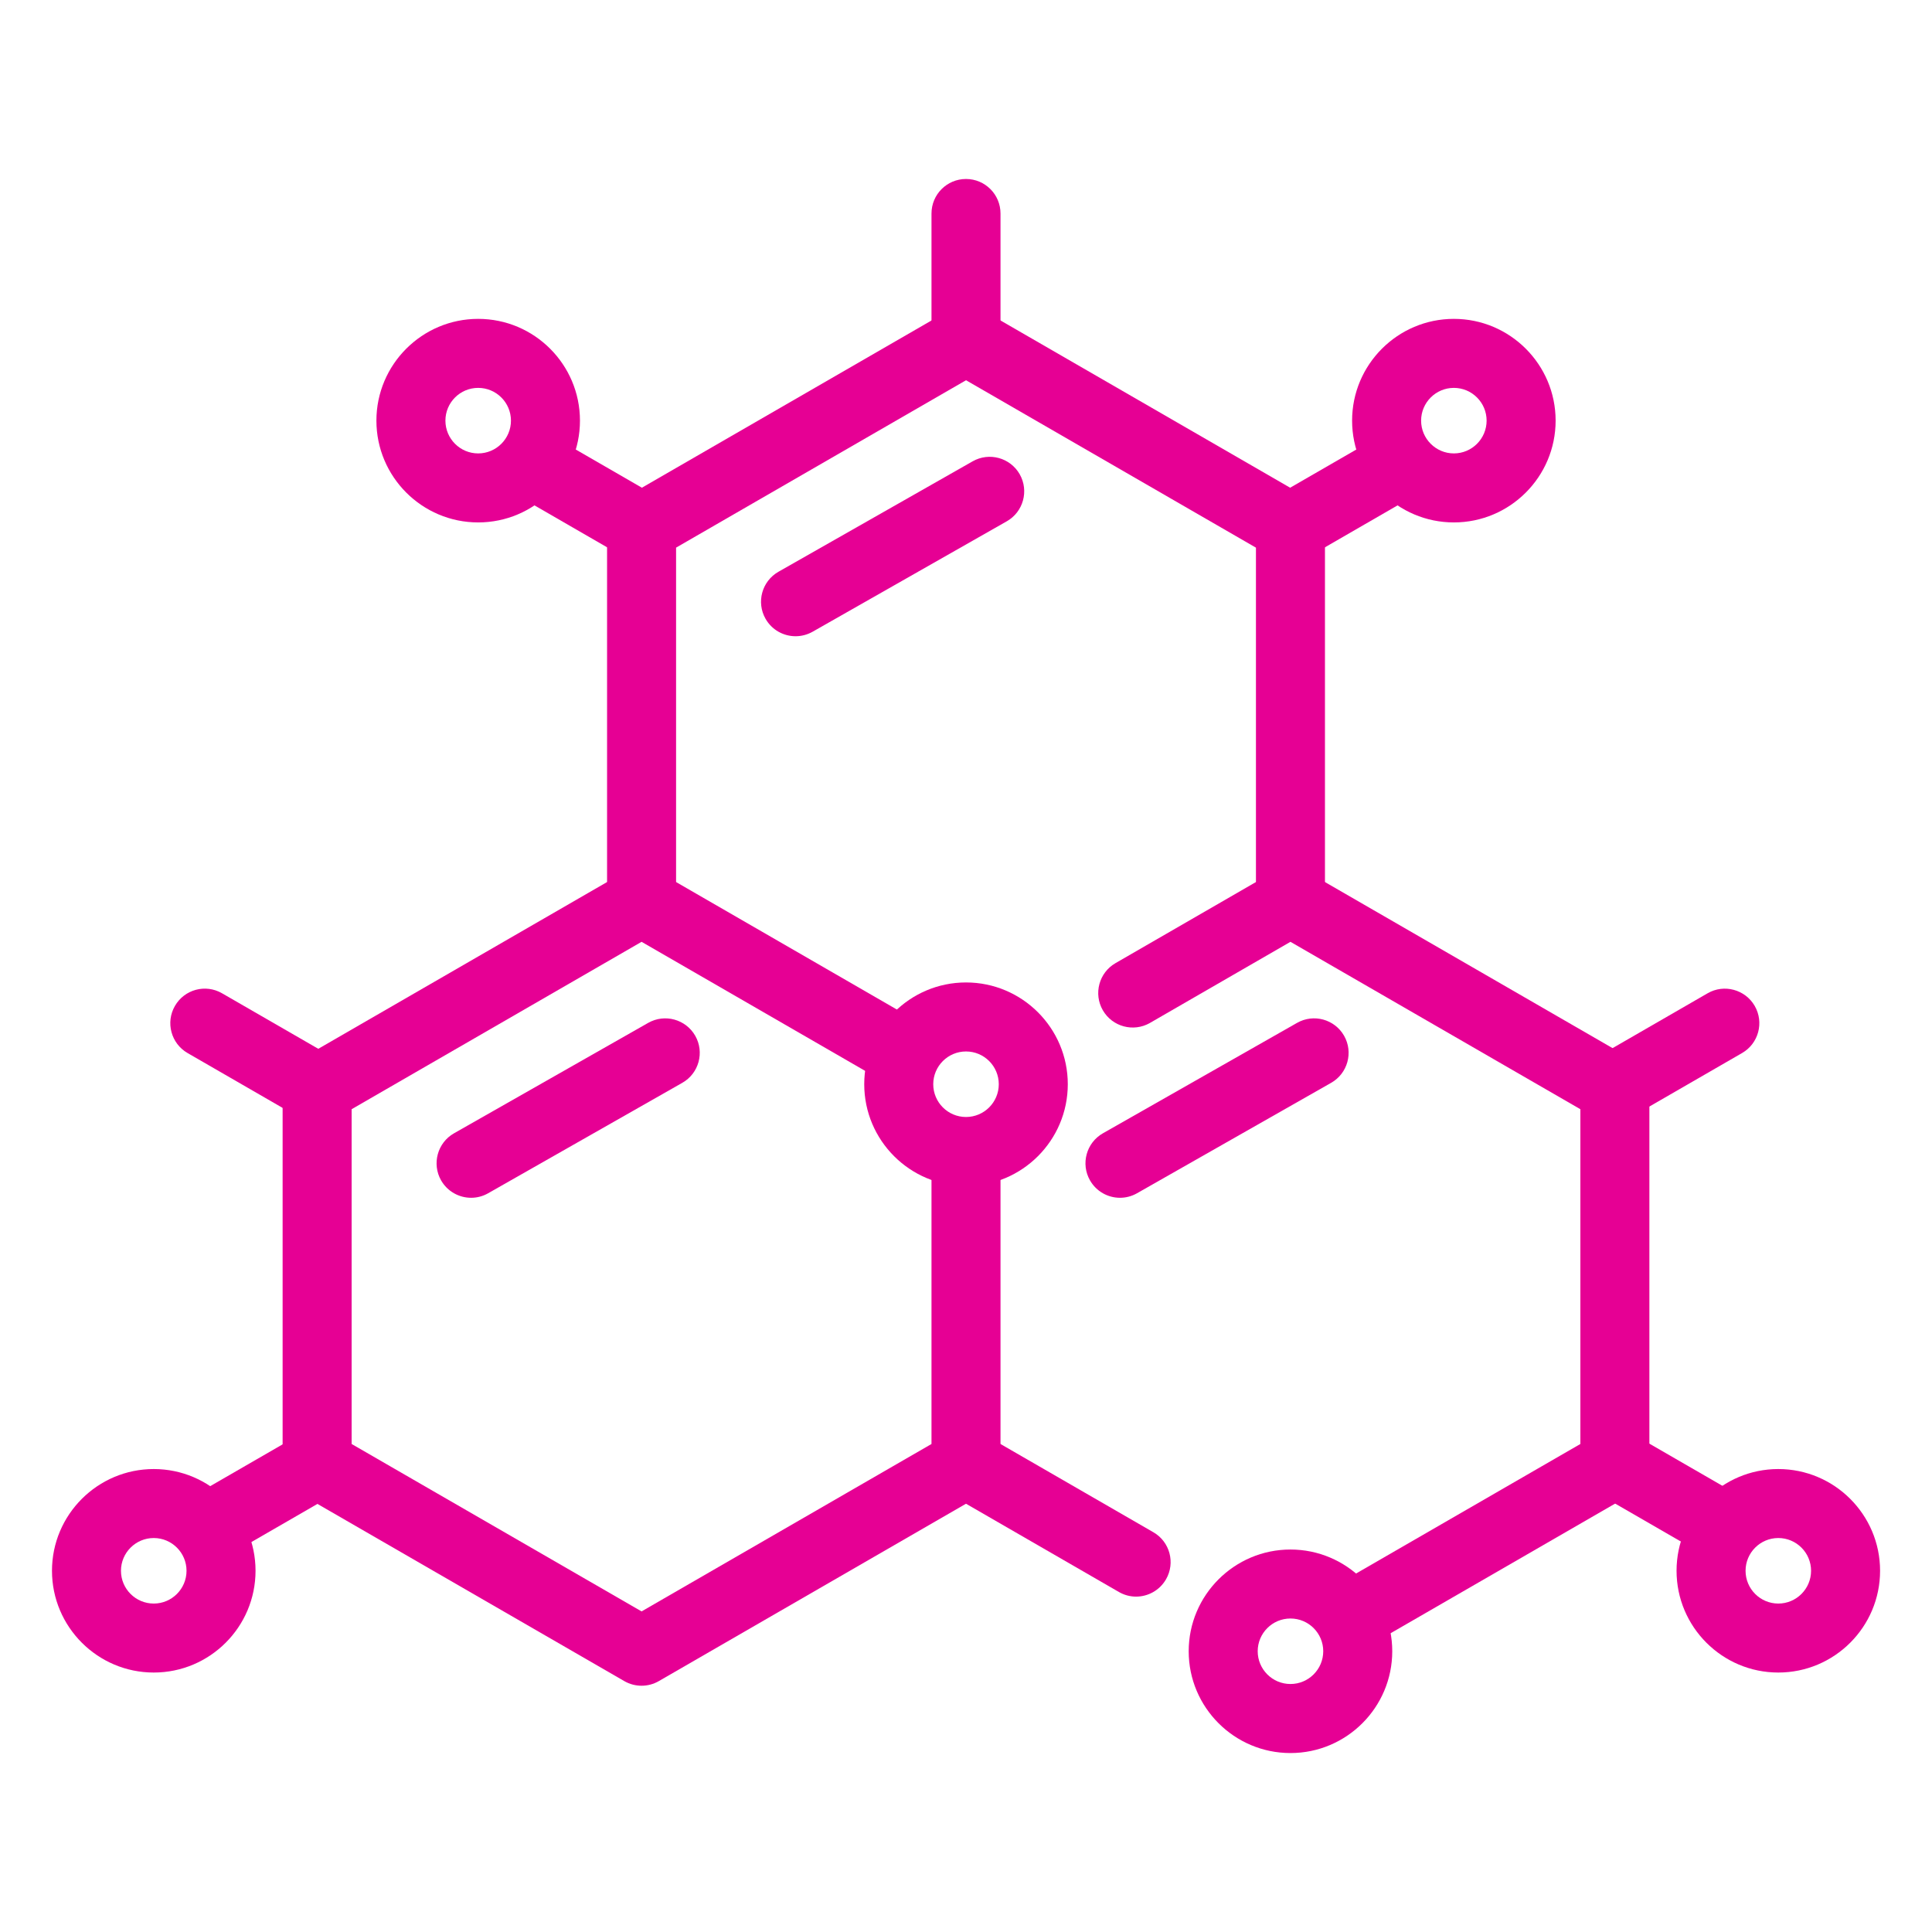 <svg width="64" height="64" viewBox="0 0 64 64" fill="none" xmlns="http://www.w3.org/2000/svg">
<path d="M21.253 55.842C21.055 55.842 20.858 55.791 20.681 55.689L9.934 49.483C9.579 49.279 9.362 48.902 9.362 48.494V36.084C9.362 35.676 9.579 35.298 9.934 35.095L20.681 28.889C21.035 28.684 21.47 28.684 21.824 28.889L30.576 33.942L29.433 35.921L21.253 31.199L11.648 36.744V47.834L21.253 53.38L30.857 47.834V38.144H33.143V48.494C33.143 48.902 32.926 49.28 32.571 49.483L21.824 55.689C21.647 55.791 21.45 55.842 21.253 55.842Z" fill="#E60094"/>
<path d="M37.634 52.89C37.44 52.89 37.243 52.84 37.064 52.736L31.616 49.591C31.068 49.276 30.882 48.577 31.197 48.03C31.513 47.484 32.21 47.295 32.758 47.612L38.206 50.757C38.754 51.072 38.941 51.772 38.625 52.318C38.412 52.685 38.028 52.89 37.634 52.89Z" fill="#E60094"/>
<path d="M44.978 54.555C44.582 54.555 44.198 54.351 43.987 53.984C43.671 53.437 43.859 52.738 44.405 52.423L52.352 47.834V36.744L42.748 31.199L38.094 33.886C37.548 34.2 36.849 34.014 36.533 33.467C36.218 32.921 36.405 32.222 36.951 31.906L42.176 28.889C42.53 28.684 42.966 28.684 43.319 28.889L54.067 35.095C54.421 35.299 54.638 35.676 54.638 36.084V48.494C54.638 48.902 54.421 49.28 54.067 49.483L45.548 54.402C45.368 54.506 45.172 54.555 44.978 54.555Z" fill="#E60094"/>
<path d="M32 39.288C30.141 39.288 28.629 37.776 28.629 35.916C28.629 34.057 30.141 32.545 32 32.545C33.86 32.545 35.372 34.057 35.372 35.916C35.372 37.776 33.86 39.288 32 39.288ZM32 34.831C31.401 34.831 30.915 35.318 30.915 35.916C30.915 36.515 31.401 37.002 32 37.002C32.599 37.002 33.086 36.515 33.086 35.916C33.086 35.318 32.599 34.831 32 34.831Z" fill="#E60094"/>
<path d="M42.748 58.072C40.889 58.072 39.377 56.56 39.377 54.7C39.377 52.842 40.889 51.33 42.748 51.33C44.608 51.33 46.12 52.842 46.12 54.7C46.12 56.559 44.608 58.072 42.748 58.072ZM42.748 53.615C42.15 53.615 41.663 54.102 41.663 54.699C41.663 55.298 42.15 55.785 42.748 55.785C43.347 55.785 43.834 55.298 43.834 54.699C43.834 54.102 43.348 53.615 42.748 53.615Z" fill="#E60094"/>
<path d="M43.891 29.892H41.605V18.142L32.001 12.596L22.396 18.141V29.892H20.11V17.482C20.11 17.073 20.328 16.695 20.682 16.492L31.429 10.286C31.784 10.082 32.218 10.082 32.572 10.286L43.319 16.492C43.674 16.696 43.891 17.073 43.891 17.482V29.892Z" fill="#E60094"/>
<path d="M32 12.121C31.369 12.121 30.857 11.609 30.857 10.978V7.072C30.857 6.441 31.369 5.929 32 5.929C32.631 5.929 33.143 6.441 33.143 7.072V10.978C33.143 11.609 32.631 12.121 32 12.121Z" fill="#E60094"/>
<path d="M18.181 14.376L21.823 16.479L20.68 18.459L17.038 16.356L18.181 14.376Z" fill="#E60094"/>
<path d="M10.063 36.929C9.87 36.929 9.674 36.88 9.493 36.776L6.213 34.883C5.667 34.568 5.479 33.868 5.795 33.322C6.11 32.776 6.806 32.586 7.356 32.904L10.636 34.796C11.182 35.112 11.37 35.811 11.054 36.357C10.843 36.724 10.458 36.929 10.063 36.929Z" fill="#E60094"/>
<path d="M15.84 17.306C13.981 17.306 12.469 15.794 12.469 13.934C12.469 12.075 13.981 10.563 15.84 10.563C17.7 10.563 19.212 12.075 19.212 13.934C19.212 15.794 17.7 17.306 15.84 17.306ZM15.84 12.849C15.241 12.849 14.755 13.336 14.755 13.934C14.755 14.532 15.241 15.02 15.84 15.02C16.439 15.02 16.926 14.533 16.926 13.934C16.926 13.336 16.439 12.849 15.84 12.849Z" fill="#E60094"/>
<path d="M9.939 47.513L11.082 49.492L7.439 51.596L6.296 49.616L9.939 47.513Z" fill="#E60094"/>
<path d="M5.093 55.405C3.235 55.405 1.722 53.893 1.722 52.034C1.722 50.176 3.234 48.664 5.093 48.664C6.953 48.664 8.465 50.176 8.465 52.034C8.465 53.893 6.953 55.405 5.093 55.405ZM5.093 50.949C4.495 50.949 4.007 51.436 4.007 52.034C4.007 52.633 4.494 53.12 5.093 53.12C5.692 53.12 6.179 52.633 6.179 52.034C6.179 51.436 5.691 50.949 5.093 50.949Z" fill="#E60094"/>
<path d="M54.084 47.503L57.726 49.606L56.583 51.586L52.941 49.483L54.084 47.503Z" fill="#E60094"/>
<path d="M58.908 55.405C57.05 55.405 55.538 53.893 55.538 52.034C55.538 50.176 57.05 48.664 58.908 48.664C60.768 48.664 62.28 50.176 62.28 52.034C62.28 53.893 60.768 55.405 58.908 55.405ZM58.908 50.949C58.311 50.949 57.824 51.436 57.824 52.034C57.824 52.633 58.311 53.12 58.908 53.12C59.507 53.12 59.994 52.633 59.994 52.034C59.994 51.436 59.507 50.949 58.908 50.949Z" fill="#E60094"/>
<path d="M45.824 14.375L46.967 16.354L43.325 18.457L42.182 16.477L45.824 14.375Z" fill="#E60094"/>
<path d="M53.846 36.937C53.451 36.937 53.067 36.731 52.855 36.365C52.54 35.818 52.727 35.12 53.274 34.804L56.566 32.904C57.11 32.588 57.811 32.776 58.127 33.322C58.443 33.87 58.255 34.568 57.709 34.883L54.416 36.784C54.237 36.888 54.041 36.937 53.846 36.937Z" fill="#E60094"/>
<path d="M48.161 17.306C46.302 17.306 44.79 15.794 44.79 13.934C44.79 12.075 46.302 10.563 48.161 10.563C50.02 10.563 51.532 12.075 51.532 13.934C51.532 15.794 50.02 17.306 48.161 17.306ZM48.161 12.849C47.563 12.849 47.076 13.336 47.076 13.934C47.076 14.532 47.563 15.02 48.161 15.02C48.759 15.02 49.246 14.533 49.246 13.934C49.246 13.336 48.759 12.849 48.161 12.849Z" fill="#E60094"/>
<path d="M26.354 21.076C25.956 21.076 25.57 20.868 25.36 20.499C25.047 19.95 25.239 19.252 25.788 18.94L32.22 15.282C32.769 14.97 33.466 15.162 33.779 15.71C34.091 16.259 33.899 16.957 33.35 17.269L26.919 20.927C26.739 21.028 26.545 21.076 26.354 21.076Z" fill="#E60094"/>
<path d="M15.606 39.678C15.208 39.678 14.822 39.47 14.611 39.1C14.3 38.553 14.492 37.853 15.04 37.542L21.472 33.884C22.022 33.572 22.719 33.765 23.031 34.312C23.343 34.86 23.151 35.559 22.602 35.87L16.169 39.529C15.992 39.63 15.798 39.678 15.606 39.678Z" fill="#E60094"/>
<path d="M37.101 39.678C36.703 39.678 36.317 39.47 36.107 39.1C35.795 38.553 35.987 37.854 36.535 37.542L42.967 33.884C43.515 33.572 44.212 33.763 44.525 34.312C44.837 34.86 44.645 35.558 44.096 35.87L37.664 39.529C37.486 39.63 37.293 39.678 37.101 39.678Z" fill="#E60094"/>
</svg>
